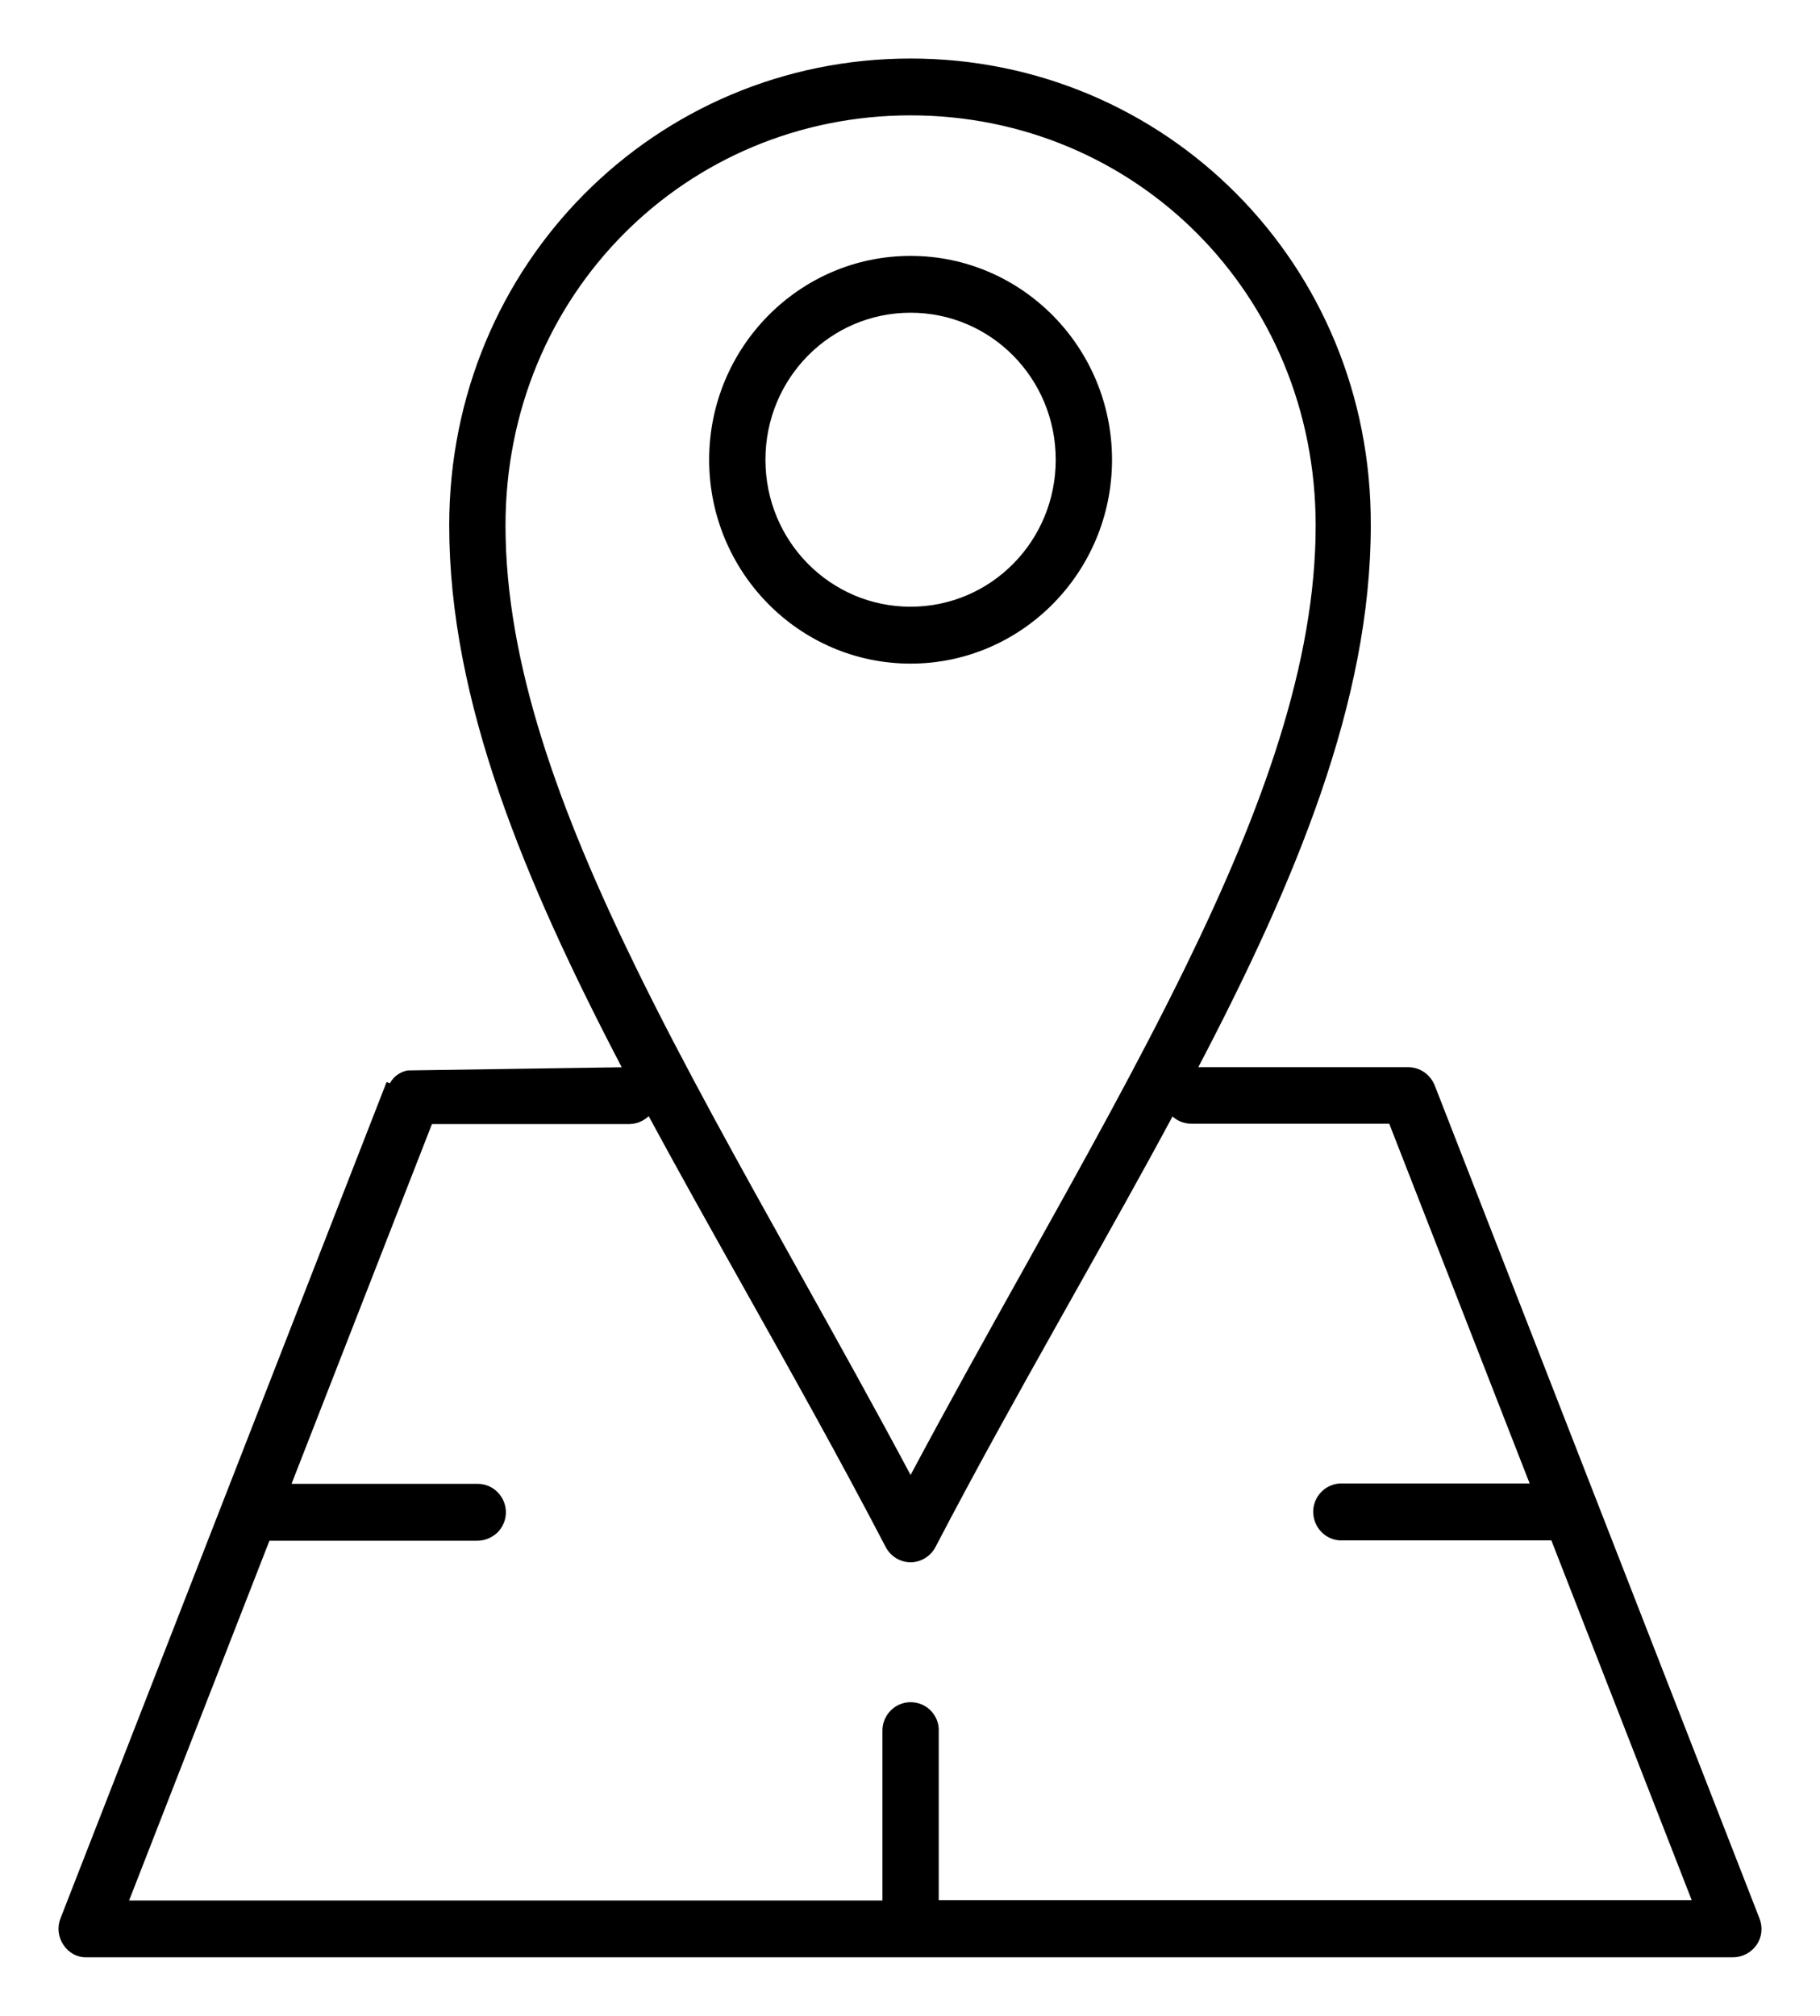 <svg width="28" height="31" viewBox="0 0 28 31" fill="none" xmlns="http://www.w3.org/2000/svg">
<path d="M6.961 8.081C6.961 10.76 8.104 13.518 9.647 16.461L6.273 16.511C6.16 16.535 6.065 16.614 6.023 16.722L5.976 16.704L5.976 16.704C5.976 16.704 5.976 16.704 5.976 16.704L0.978 29.517C0.978 29.517 0.978 29.517 0.978 29.517C0.93 29.635 0.944 29.773 1.019 29.883C1.093 29.992 1.209 30.056 1.341 30.049H26.66C26.79 30.049 26.906 29.987 26.98 29.884C27.057 29.779 27.07 29.64 27.022 29.518L27.022 29.518L22.024 16.704L22.024 16.704L22.023 16.703C21.962 16.559 21.826 16.461 21.662 16.461H18.353C19.896 13.524 21.039 10.766 21.039 8.082C21.057 4.08 17.893 0.95 14.009 0.95C10.125 0.95 6.961 4.08 6.961 8.081ZM9.99 17.078C10.465 17.958 10.968 18.855 11.483 19.772C12.206 21.06 12.952 22.389 13.673 23.772L13.674 23.773C13.742 23.898 13.871 23.974 14.009 23.974C14.146 23.974 14.276 23.898 14.344 23.773L14.345 23.772C14.969 22.575 15.615 21.418 16.247 20.293C16.325 20.153 16.403 20.014 16.481 19.876C17.016 18.924 17.539 17.995 18.028 17.083C18.101 17.179 18.218 17.235 18.342 17.23H21.407L23.606 22.862H20.668H20.668H20.668H20.668H20.667H20.667H20.667H20.667H20.667H20.667H20.667H20.667H20.667H20.666H20.666H20.666H20.666H20.666H20.666H20.666H20.666H20.666H20.666H20.665H20.665H20.665H20.665H20.665H20.665H20.665H20.665H20.665H20.664H20.664H20.664H20.664H20.664H20.664H20.664H20.664H20.664H20.663H20.663H20.663H20.663H20.663H20.663H20.663H20.663H20.663H20.663H20.662H20.662H20.662H20.662H20.662H20.662H20.662H20.662H20.662H20.661H20.661H20.661H20.661H20.661H20.661H20.661H20.661H20.66H20.66H20.66H20.66H20.66H20.66H20.66H20.66H20.66H20.659H20.659H20.659H20.659H20.659H20.659H20.659H20.659H20.659H20.658H20.658H20.658H20.658H20.658H20.658H20.658H20.658H20.657H20.657H20.657H20.657H20.657H20.657H20.657H20.657H20.657H20.657H20.656H20.656H20.656H20.656H20.656H20.656H20.656H20.655H20.655H20.655H20.655H20.655H20.655H20.655H20.655H20.655H20.654H20.654H20.654H20.654H20.654H20.654H20.654H20.654H20.654H20.653H20.653H20.653H20.653H20.653H20.653H20.653H20.653H20.652H20.652H20.652H20.652H20.652H20.652H20.652H20.652H20.651H20.651H20.651H20.651H20.651H20.651H20.651H20.651H20.651H20.651H20.65H20.65H20.65H20.65H20.65H20.65H20.65H20.649H20.649H20.649H20.649H20.649H20.649H20.649H20.649H20.648H20.648H20.648H20.648H20.648H20.648H20.648H20.648H20.648H20.648H20.647H20.647H20.647H20.647H20.647H20.647H20.647H20.646H20.646H20.646H20.646H20.646H20.646H20.646H20.646H20.645H20.645H20.645H20.645H20.645H20.645H20.645H20.645H20.645H20.644H20.644H20.644H20.644H20.644H20.644H20.644H20.644H20.643H20.643H20.643H20.643H20.643H20.643H20.643H20.643H20.642H20.642H20.642H20.642H20.642H20.642H20.642H20.642H20.642H20.641H20.641H20.641H20.641H20.641H20.641H20.641H20.64H20.64H20.64H20.64H20.64H20.64H20.64H20.64H20.64H20.64H20.639H20.639H20.639H20.639H20.639H20.639H20.639H20.639H20.638H20.638H20.638H20.638H20.638H20.638H20.638H20.637H20.637H20.637H20.637H20.637H20.637H20.637H20.637H20.637H20.636H20.636H20.636H20.636H20.636H20.636H20.636H20.636H20.635H20.635H20.635H20.635H20.635H20.635H20.635H20.635H20.634H20.634H20.634H20.634H20.634H20.634H20.634H20.634H20.634H20.633H20.633H20.633H20.633H20.633H20.633H20.633H20.633H20.632H20.632H20.632H20.632H20.632H20.632H20.632H20.631H20.631H20.631H20.631H20.631H20.631H20.631H20.631H20.631H20.63H20.63H20.63H20.63H20.63H20.63H20.63H20.63H20.63H20.629H20.629H20.629H20.629H20.629H20.629H20.629H20.628H20.628H20.628H20.628H20.628H20.628H20.628H20.628H20.628H20.627H20.627H20.627H20.627H20.627H20.627H20.627H20.627H20.627H20.626H20.626H20.626H20.626H20.626H20.626H20.626H20.625H20.625H20.625H20.625H20.625H20.625H20.625H20.625H20.625H20.624H20.624H20.624H20.624H20.624H20.624H20.624H20.624H20.623H20.623H20.623H20.623H20.623H20.623H20.623H20.623H20.623H20.622H20.622H20.622H20.622H20.622H20.622H20.622H20.622H20.622H20.621H20.621H20.621H20.621H20.621H20.621H20.621H20.621H20.62H20.62H20.62H20.62H20.62H20.62H20.62H20.62H20.619H20.619H20.619H20.619H20.619H20.619H20.619H20.619H20.619H20.619H20.618H20.618H20.618H20.618H20.618H20.618H20.618H20.618H20.617H20.617H20.617H20.617H20.617H20.617H20.617H20.617H20.616H20.616H20.616H20.616H20.616H20.616H20.616H20.616H20.616H20.616H20.615H20.615H20.615H20.615H20.615H20.615H20.615H20.615H20.614H20.614H20.614H20.614H20.614H20.614H20.614H20.614H20.614H20.613H20.613H20.613H20.613H20.613H20.613H20.613H20.613H20.613H20.613H20.612H20.612H20.612H20.612H20.612H20.612H20.612H20.612H20.611H20.611H20.611H20.611H20.611H20.611H20.611H20.611H20.611H20.611H20.61H20.61H20.61H20.61H20.61H20.61H20.61H20.61H20.61H20.61H20.609H20.609H20.609H20.609H20.609H20.609H20.609H20.609H20.609H20.608H20.608V22.862L20.604 22.863C20.392 22.883 20.235 23.07 20.255 23.284C20.275 23.496 20.458 23.656 20.67 23.637H23.901L26.099 29.269H14.392V26.623C14.399 26.511 14.35 26.401 14.269 26.326C14.186 26.249 14.07 26.215 13.961 26.229L13.96 26.229C13.762 26.256 13.619 26.429 13.626 26.628V29.275H1.913L4.111 23.643H7.344C7.447 23.643 7.542 23.601 7.616 23.533L7.616 23.533L7.618 23.532C7.692 23.456 7.733 23.36 7.733 23.256C7.733 23.151 7.692 23.055 7.618 22.98C7.542 22.903 7.445 22.868 7.344 22.868H4.412L6.611 17.236H9.677C9.802 17.236 9.917 17.175 9.99 17.078ZM14.009 1.724C17.486 1.724 20.291 4.49 20.291 8.081C20.291 10.201 19.472 12.466 18.27 14.919C17.55 16.388 16.696 17.921 15.799 19.529C15.211 20.582 14.606 21.667 14.009 22.788C13.412 21.667 12.806 20.582 12.219 19.529C11.322 17.921 10.467 16.388 9.748 14.919C8.546 12.466 7.727 10.201 7.727 8.081C7.727 4.496 10.532 1.724 14.009 1.724ZM14.009 3.985C12.326 3.985 10.96 5.369 10.96 7.07C10.96 8.771 12.326 10.155 14.009 10.155C15.691 10.155 17.058 8.771 17.058 7.07C17.058 5.369 15.691 3.985 14.009 3.985ZM14.009 4.759C15.272 4.759 16.292 5.79 16.292 7.07C16.292 8.349 15.272 9.38 14.009 9.38C12.746 9.38 11.726 8.349 11.726 7.07C11.726 5.79 12.746 4.759 14.009 4.759Z" fill="black" stroke="black" stroke-width="0.1"/>
</svg>
